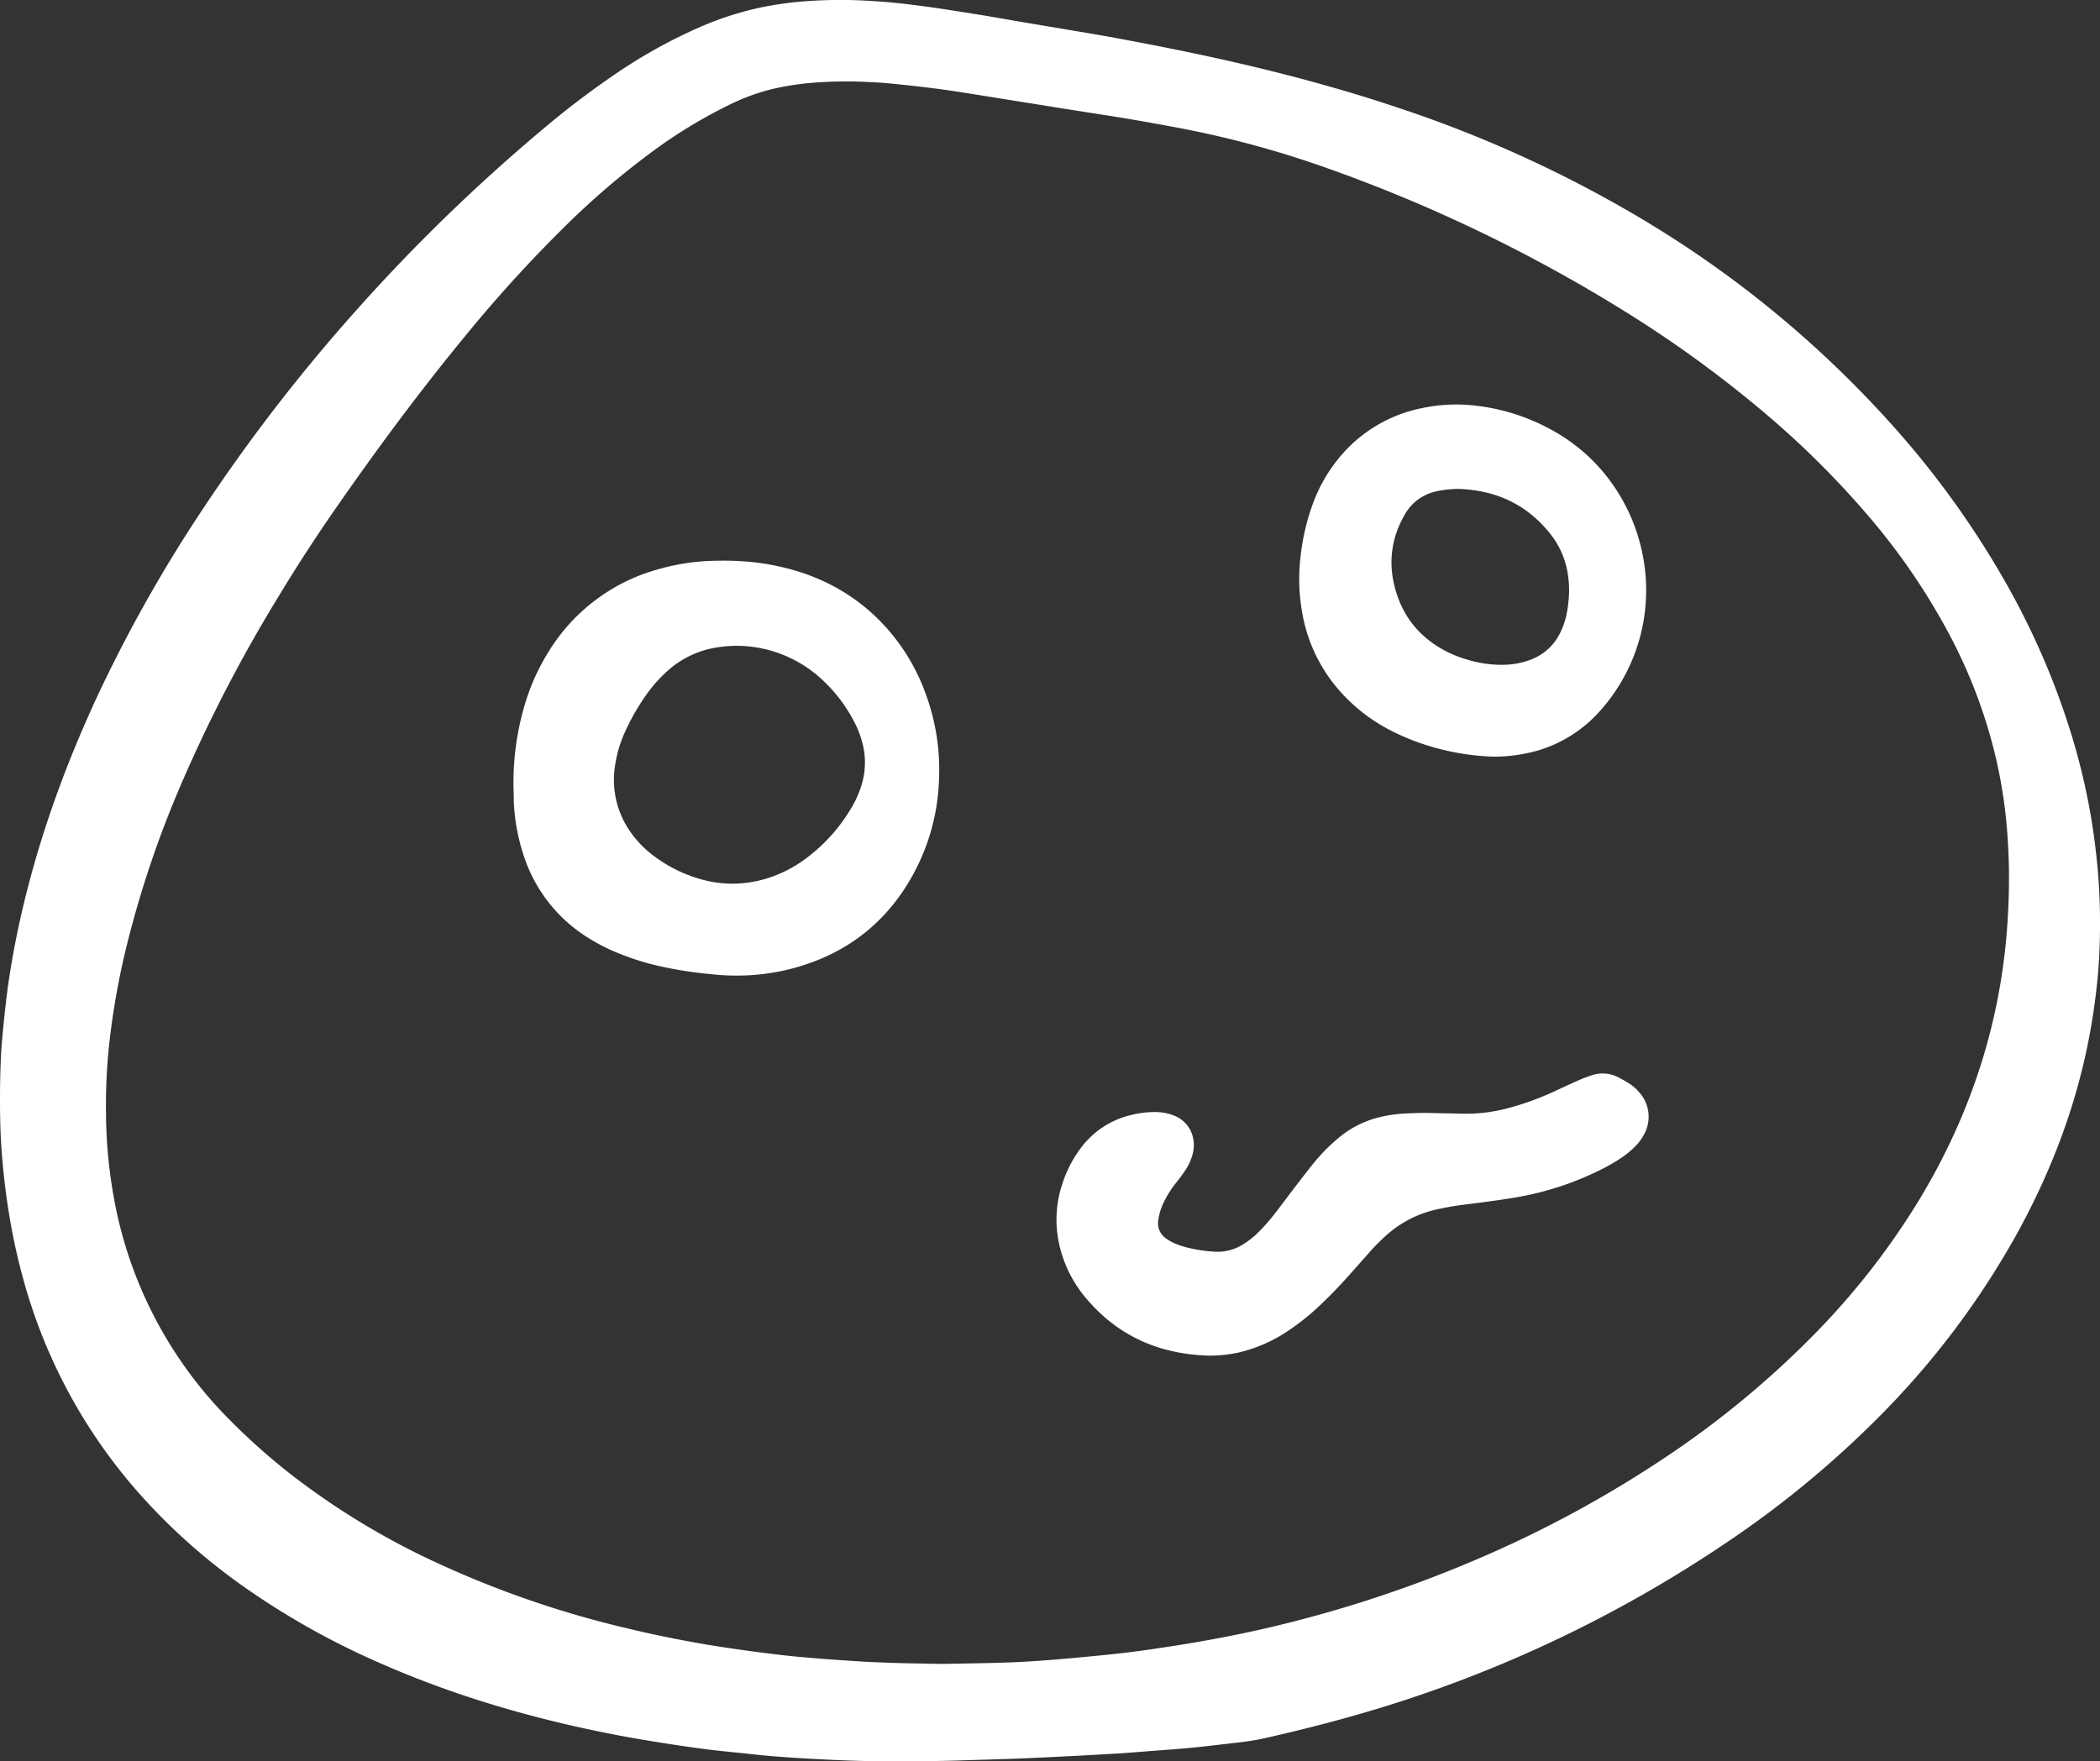 <svg xmlns="http://www.w3.org/2000/svg" viewBox="0 0 764.34 641.23"><rect x="0" y="0" width="764.34" height="641.23" fill="#333333" stroke="none"/><defs><style>.cls-1{fill:#fff;}</style></defs><title>logo-w</title><g id="Layer_2" data-name="Layer 2"><g id="Layer_1-2" data-name="Layer 1"><path class="cls-1" d="M351,640.87c-9.27.35-18.54.34-27.82.36-9.51,0-19-.41-28.49-.94-7.2-.4-14.39-.89-21.56-1.7-5.12-.58-10.26-1-15.36-1.65-5.68-.72-11.34-1.55-17-2.45s-11.52-1.88-17.25-3c-29.86-5.79-58.91-14.26-86.74-26.68a280,280,0,0,1-48.89-27.74,220.37,220.37,0,0,1-37.5-33.65A195.25,195.25,0,0,1,9.17,468.18,224.72,224.72,0,0,1,2.84,439Q1.13,427.8.43,416.5C.11,411.24,0,406,0,400.7s.09-10.53.34-15.79c.2-4.34.62-8.68,1.06-13,.48-4.67,1-9.34,1.66-14,1-6.79,2.21-13.55,3.64-20.26,6.26-29.24,16.19-57.21,28.78-84.28a524.69,524.69,0,0,1,38.4-68.13,636.79,636.79,0,0,1,55.55-72A652.25,652.25,0,0,1,197.62,47a317.6,317.6,0,0,1,26.5-20.15,187.08,187.08,0,0,1,29.95-16.69,116.27,116.27,0,0,1,23.14-7.51q6.06-1.21,12.21-1.88A171.59,171.59,0,0,1,317.55.38c5.59.3,11.17.93,16.74,1.65,6.92.88,13.81,2,20.7,3.1C360.64,6,366.27,7.06,371.91,8c4.85.83,9.7,1.63,14.55,2.45,5.87,1,11.74,1.95,17.59,3,8,1.48,16,3,23.93,4.61,28.17,5.71,56,12.68,83.24,21.95a448.85,448.85,0,0,1,84.47,38.58,390.57,390.57,0,0,1,91.06,74,329.85,329.85,0,0,1,43.32,59.61,276.36,276.36,0,0,1,24,55.67,238.29,238.29,0,0,1,7.46,32.42c.88,5.65,1.55,11.33,2.05,17A232.77,232.77,0,0,1,764,349c-.28,5.71-.93,11.4-1.71,17.07-4.09,29.86-14.07,57.7-28.68,84a302.2,302.2,0,0,1-49.52,65.57,365.58,365.58,0,0,1-57.52,47.19,470.5,470.5,0,0,1-124.88,59.17c-13.58,4.12-27.31,7.67-41.16,10.78a90.51,90.51,0,0,1-9.82,1.61c-5.34.61-10.68,1.26-16,1.81-3.65.38-7.3.64-10.95.92l-14,1.08c-.46,0-.91.09-1.37.11-5.49.31-11,.63-16.46.92-7,.36-14,.72-20.92,1-3.43.16-6.87.22-10.3.34ZM343,605.79c7.48-.15,14.92-.24,22.36-.48,4.92-.15,9.84-.43,14.74-.8,6.51-.49,13-1.1,19.49-1.73,4.9-.48,9.8-1,14.67-1.66q10.2-1.38,20.36-3.11c8.68-1.49,17.33-3.17,25.91-5.15a455,455,0,0,0,74-23.89,419.35,419.35,0,0,0,71.59-38.38,340.26,340.26,0,0,0,54.18-44.76,269.76,269.76,0,0,0,38.87-50.06c19.27-32.26,30.1-67.09,31.76-104.67a219.81,219.81,0,0,0-1-35,179.47,179.47,0,0,0-3.28-19.27A187.12,187.12,0,0,0,710,231.93a238.11,238.11,0,0,0-30.51-44.72,328.61,328.61,0,0,0-37.55-37.16,430.31,430.31,0,0,0-51.41-37.22,558.69,558.69,0,0,0-107.16-51.5,363.17,363.17,0,0,0-56.61-15.19c-8.1-1.5-16.21-2.94-24.35-4.2S386.1,39.38,378,38.08L353.9,34.22c-3.72-.59-7.45-1.19-11.19-1.69-4.54-.6-9.09-1.15-13.64-1.62-4-.42-8-.84-12-1a155.91,155.91,0,0,0-23.67.43,110.56,110.56,0,0,0-11.17,1.81,76.18,76.18,0,0,0-17.07,6.15,181,181,0,0,0-27.26,16.54,291.83,291.83,0,0,0-32.34,27.65,500.49,500.49,0,0,0-36.48,40.14c-16.23,19.73-31.42,40.24-46,61.17q-11.7,16.76-22.25,34.26a540.41,540.41,0,0,0-34.3,66.06,376.08,376.08,0,0,0-21.27,63.71,276.19,276.19,0,0,0-5.75,34.52,213.53,213.53,0,0,0-.93,23.32,177.17,177.17,0,0,0,2.74,29.7,152.57,152.57,0,0,0,42.57,81.86,230.08,230.08,0,0,0,22.88,20.23,272.76,272.76,0,0,0,49.42,30.2,362.35,362.35,0,0,0,73.12,25.41c8.57,2.05,17.2,3.8,25.88,5.33,4.95.87,9.94,1.59,14.92,2.3,4.08.59,8.17,1.1,12.25,1.6,3.18.38,6.37.75,9.56,1q5.8.54,11.63.94c5.71.38,11.42.83,17.14,1C328.11,605.58,335.56,605.64,343,605.79Z"/><path class="cls-1" d="M186.88,285.51a100.26,100.26,0,0,1,3.6-27.13,78.64,78.64,0,0,1,9.49-21.6A67.93,67.93,0,0,1,240.5,207a79,79,0,0,1,20-2.84,103.75,103.75,0,0,1,15.76.76c15.21,2.11,28.94,7.58,40.55,17.83a72.83,72.83,0,0,1,20,29.54A79.76,79.76,0,0,1,341.76,284,77,77,0,0,1,332,319c-9.73,17.38-24.38,28.49-43.6,33.59A79.3,79.3,0,0,1,267,355.17c-3.19,0-6.4-.3-9.58-.64a145.11,145.11,0,0,1-16.6-2.62,94.6,94.6,0,0,1-18.56-6.07,68.67,68.67,0,0,1-8.44-4.57,55.27,55.27,0,0,1-23.28-30A72.46,72.46,0,0,1,187,291.69C187,289.63,186.93,287.57,186.88,285.51Zm81.44-50.39a45.46,45.46,0,0,0-9.88,1.07,34.89,34.89,0,0,0-15.63,8.19,52,52,0,0,0-7.7,8.74,80.68,80.68,0,0,0-7.5,13.07,45.45,45.45,0,0,0-3.73,12.44,32.85,32.85,0,0,0,4.93,23.29A38.16,38.16,0,0,0,238.49,312,51.41,51.41,0,0,0,254.75,320a42,42,0,0,0,22.7.29,46.61,46.61,0,0,0,16.22-8A62.27,62.27,0,0,0,310,293.92a36.52,36.52,0,0,0,3.15-6.84,27.88,27.88,0,0,0,1.14-14.87,35.51,35.51,0,0,0-3.17-9,55.12,55.12,0,0,0-11.43-15.34A45.83,45.83,0,0,0,268.32,235.12Z"/><path class="cls-1" d="M439.63,493.54c-17.84-.59-32.86-7.19-44.43-21a45.58,45.58,0,0,1-9-16.84A41.46,41.46,0,0,1,387,430a43.16,43.16,0,0,1,6-11.5,31.82,31.82,0,0,1,19-12.63,35.06,35.06,0,0,1,8.85-1,18,18,0,0,1,6.68,1.37,11.1,11.1,0,0,1,6.38,6.8,12.39,12.39,0,0,1,.09,7.43,19.31,19.31,0,0,1-2.78,5.87c-1,1.51-2.14,3-3.27,4.41a36.72,36.72,0,0,0-4.38,7,21.33,21.33,0,0,0-2,6.54,6.6,6.6,0,0,0,2.55,6.37,15.75,15.75,0,0,0,3.87,2.19,32.09,32.09,0,0,0,5.91,1.75,52.54,52.54,0,0,0,8.84,1.13,17.57,17.57,0,0,0,9.48-2.55,30.62,30.62,0,0,0,5.91-4.67,68.63,68.63,0,0,0,6.12-7c2.24-2.89,4.41-5.84,6.64-8.75,2.36-3.08,4.72-6.18,7.16-9.21a65.47,65.47,0,0,1,8.63-8.83,36.45,36.45,0,0,1,13.73-7.53,48.54,48.54,0,0,1,9.78-1.72c3.89-.25,7.78-.35,11.67-.24,3.43.1,6.87.11,10.3.23A59.83,59.83,0,0,0,550.51,403a102,102,0,0,0,14.79-5.46c2.92-1.32,5.8-2.73,8.73-4a52,52,0,0,1,5.12-2,12.46,12.46,0,0,1,10,.74c1.41.75,2.81,1.54,4.15,2.4a16.14,16.14,0,0,1,3.33,3,13.26,13.26,0,0,1,1.93,15,18.45,18.45,0,0,1-3.17,4.46,32.15,32.15,0,0,1-5.27,4.39,63.64,63.64,0,0,1-7.73,4.44,110.28,110.28,0,0,1-29.87,9.83c-6.32,1.11-12.67,1.89-19,2.71a105.19,105.19,0,0,0-11.15,1.93,40.35,40.35,0,0,0-17.24,8.82,70.3,70.3,0,0,0-6.8,6.79c-2.51,2.82-5,5.66-7.52,8.47-3.52,3.92-7.16,7.72-11,11.3A86.54,86.54,0,0,1,469,484.4a54.15,54.15,0,0,1-18.12,8A48.36,48.36,0,0,1,439.63,493.54Z"/><path class="cls-1" d="M543.9,275.48a88.72,88.72,0,0,1-18.8-2.54,85.44,85.44,0,0,1-18.64-6.85,63.08,63.08,0,0,1-20.9-17,57.67,57.67,0,0,1-11.41-25.05,69.36,69.36,0,0,1-.81-21.18,81.4,81.4,0,0,1,4.34-19,56.72,56.72,0,0,1,13-20.83,52.07,52.07,0,0,1,26.81-14.43,59.43,59.43,0,0,1,16.72-1.18,74.52,74.52,0,0,1,30.36,9,65.14,65.14,0,0,1,24.28,22.77,67.19,67.19,0,0,1,9.29,24.19,65.81,65.81,0,0,1-15.81,55.48,48.7,48.7,0,0,1-22.59,14.38A59.19,59.19,0,0,1,543.9,275.48ZM531.11,178a37,37,0,0,0-7.87.79,17.28,17.28,0,0,0-11.91,8.49c-.52.89-1,1.8-1.45,2.73a33.67,33.67,0,0,0-2.76,21.41c2.37,11.88,9,20.6,19.82,26a42.63,42.63,0,0,0,7.71,2.89A41.45,41.45,0,0,0,548.22,242a28.56,28.56,0,0,0,9.34-2,19.42,19.42,0,0,0,10.15-9.32,28.2,28.2,0,0,0,2-5.1,36.92,36.92,0,0,0,1.14-6.42,37.32,37.32,0,0,0-.6-12.29,31,31,0,0,0-6.05-12.58C555.71,183.62,544.52,178.53,531.11,178Z"/></g></g></svg>